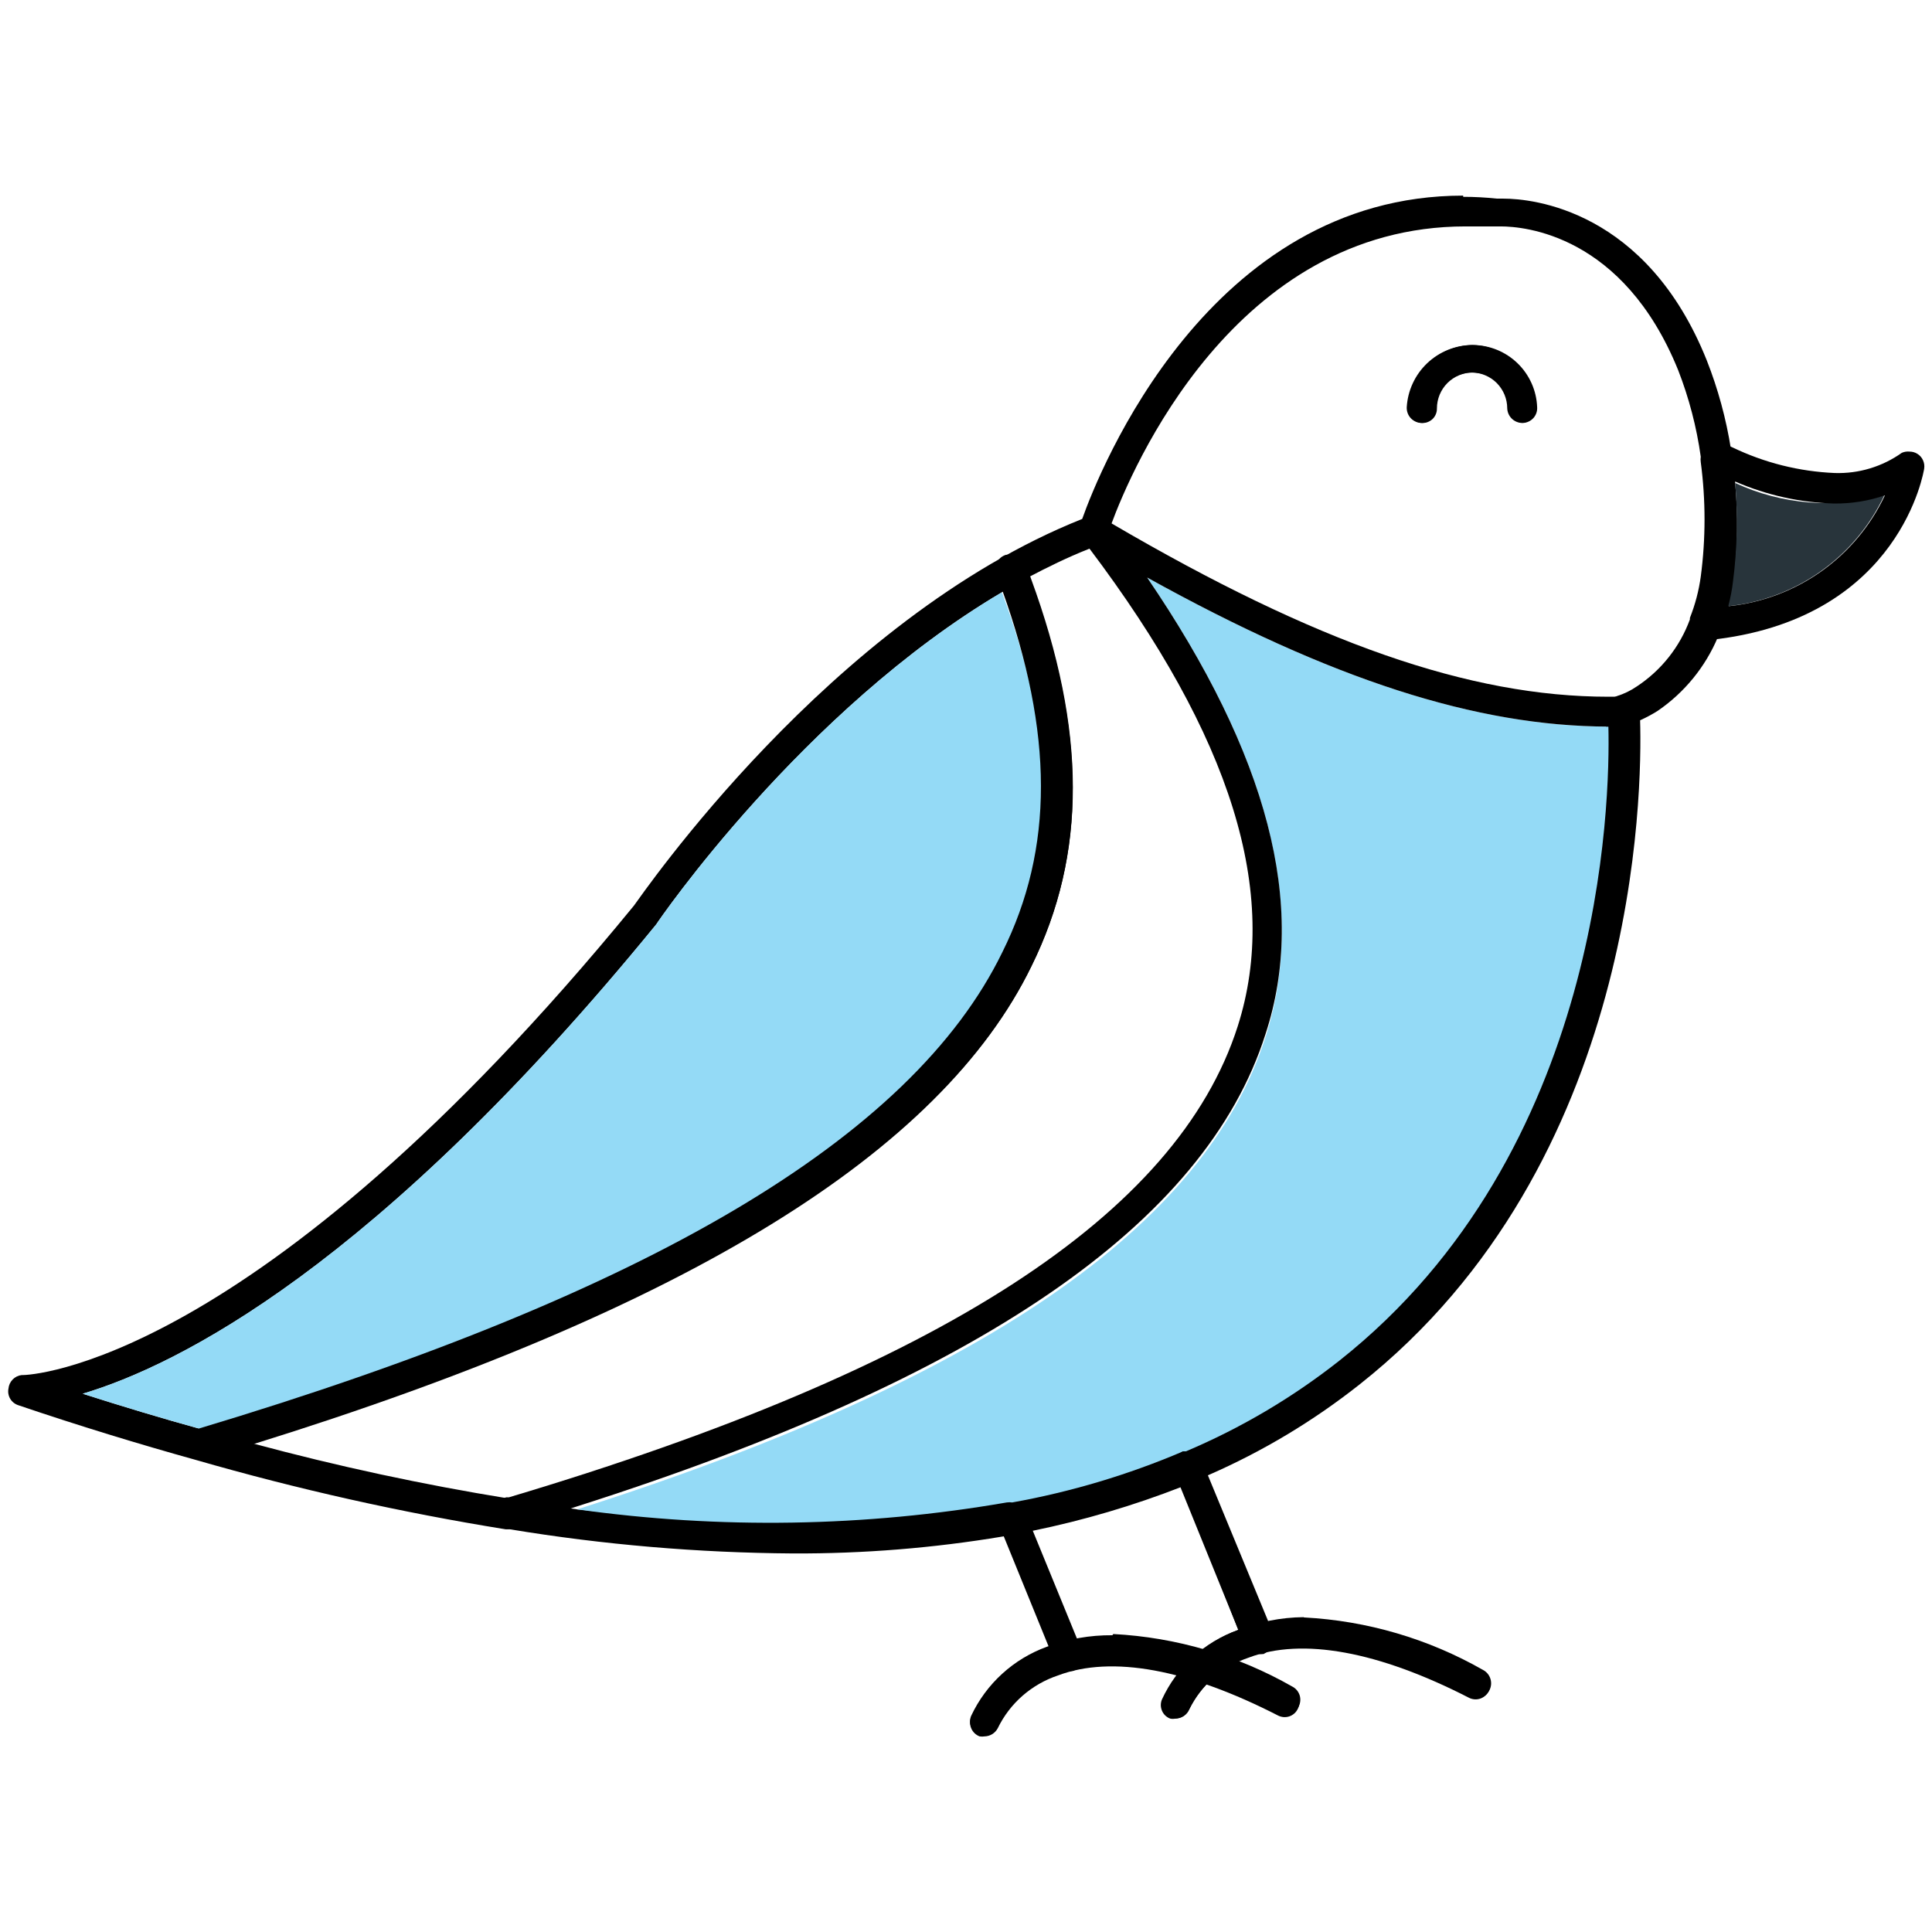 <svg width="48" height="48" viewBox="0 0 48 48" fill="none" xmlns="http://www.w3.org/2000/svg">
<path d="M0.578 34.5C0.818 34.5 4.328 34.267 10.193 28.957C6.338 32.475 3.518 33.773 1.943 34.208L0.818 34.545L0.578 34.5ZM28.672 10.08C29.902 8.115 31.95 5.858 35.032 5.348C31.95 5.888 29.902 8.138 28.672 10.08Z" fill="black"/>
<path d="M36.352 4.86C30.023 4.86 27.308 11.707 26.887 12.893C20.617 15.39 15.938 22.253 15.75 22.5C6.315 34.028 0.652 34.163 0.577 34.163H0.54C0.455 34.172 0.375 34.211 0.315 34.273C0.255 34.334 0.218 34.414 0.21 34.5C0.193 34.587 0.209 34.678 0.255 34.754C0.3 34.83 0.373 34.886 0.457 34.913C1.958 35.422 3.458 35.88 4.86 36.27C7.39 37 9.963 37.576 12.562 37.995H12.668C14.993 38.379 17.345 38.579 19.703 38.595C21.446 38.602 23.188 38.462 24.907 38.175L25.657 38.032C26.921 37.773 28.161 37.407 29.363 36.938L30.03 36.645C31.372 36.059 32.632 35.303 33.78 34.395C40.725 28.905 40.8 19.657 40.748 17.895C40.898 17.828 41.043 17.75 41.182 17.663C41.849 17.207 42.37 16.569 42.682 15.825C42.794 15.567 42.887 15.301 42.96 15.03C43.016 14.826 43.056 14.618 43.08 14.408C43.174 13.608 43.184 12.801 43.11 12C43.11 11.7 43.042 11.422 43.005 11.16C42.886 10.405 42.685 9.666 42.405 8.955C40.905 5.205 38.062 4.935 37.358 4.935C37.245 4.935 37.185 4.935 37.193 4.935C36.913 4.905 36.633 4.89 36.352 4.89V4.86ZM12.637 37.23C10.501 36.884 8.383 36.428 6.293 35.865C5.857 35.752 5.415 35.625 4.965 35.498C4.013 35.235 3.045 34.943 2.055 34.627C4.388 33.93 9.338 31.5 16.305 22.965C16.343 22.898 19.942 17.64 24.892 14.715C25.102 14.588 25.32 14.467 25.538 14.348C26.025 14.092 26.512 13.852 27.038 13.643L27.293 13.545C27.343 13.522 27.389 13.489 27.426 13.448C27.464 13.406 27.492 13.358 27.51 13.305C27.51 13.305 27.51 13.2 27.608 13.027C28.11 11.662 30.668 5.625 36.413 5.625C36.66 5.625 36.915 5.625 37.163 5.625H37.282C37.867 5.625 40.328 5.827 41.693 9.195C41.963 9.888 42.152 10.611 42.255 11.348C42.248 11.392 42.248 11.438 42.255 11.482C42.38 12.426 42.38 13.382 42.255 14.325C42.207 14.677 42.116 15.022 41.985 15.352C41.985 15.352 41.985 15.352 41.985 15.39C41.735 16.072 41.272 16.656 40.665 17.055C40.513 17.159 40.346 17.24 40.17 17.295C40.089 17.32 40.019 17.371 39.97 17.44C39.921 17.509 39.896 17.593 39.9 17.677C39.9 17.677 39.9 17.812 39.9 18.038C39.945 19.898 39.78 28.605 33.21 33.788C32.046 34.704 30.765 35.461 29.4 36.038H29.332C27.97 36.618 26.546 37.044 25.087 37.305C25.043 37.312 24.997 37.312 24.953 37.305C23.203 37.621 21.428 37.774 19.65 37.763C17.876 37.787 16.103 37.699 14.34 37.5C13.785 37.425 13.223 37.343 12.652 37.245L12.637 37.23Z" fill="black"/>
<path d="M33.27 33.81C32.106 34.727 30.825 35.483 29.46 36.06H29.392C28.03 36.641 26.606 37.066 25.148 37.328C25.103 37.321 25.057 37.321 25.012 37.328C21.485 37.938 17.885 37.996 14.34 37.5C24.345 34.312 29.94 30.48 31.44 25.77C32.49 22.5 31.5 18.75 28.5 14.348C33.083 16.89 36.69 18.045 39.96 18.052C40.005 19.913 39.84 28.62 33.27 33.81Z" fill="#94DAF6"/>
<path d="M24.968 23.655C22.718 28.267 16.177 32.138 4.965 35.498C4.012 35.235 3.045 34.943 2.055 34.627C4.387 33.93 9.337 31.5 16.305 22.965C16.343 22.898 19.942 17.64 24.892 14.715C26.205 18.247 26.25 21.105 24.968 23.655Z" fill="#94DAF6"/>
<path d="M26.73 41.475L26.67 41.513C26.623 41.52 26.575 41.52 26.527 41.513C26.462 41.505 26.399 41.481 26.347 41.441C26.294 41.402 26.253 41.349 26.227 41.288L26.062 40.883L24.945 38.138L24.825 37.845C24.788 37.755 24.787 37.655 24.823 37.565C24.86 37.475 24.931 37.403 25.02 37.365C25.065 37.358 25.11 37.358 25.155 37.365C25.226 37.371 25.294 37.395 25.352 37.436C25.41 37.477 25.456 37.533 25.485 37.597L25.657 38.025L26.76 40.718L26.887 41.04C26.916 41.12 26.917 41.207 26.888 41.286C26.859 41.366 26.803 41.433 26.73 41.475Z" fill="black"/>
<path d="M25.133 37.357C25.088 37.35 25.042 37.35 24.997 37.357C24.908 37.395 24.837 37.467 24.801 37.557C24.765 37.647 24.765 37.748 24.802 37.837L24.922 38.13L26.04 40.875L26.205 41.28C26.23 41.341 26.271 41.394 26.324 41.434C26.377 41.473 26.439 41.498 26.505 41.505C26.552 41.513 26.6 41.513 26.648 41.505L26.707 41.467C26.778 41.421 26.831 41.352 26.855 41.271C26.88 41.19 26.876 41.103 26.843 41.025L26.715 40.702L25.613 38.01L25.5 37.59C25.471 37.525 25.425 37.47 25.367 37.429C25.309 37.388 25.241 37.363 25.17 37.357H25.133Z" fill="black"/>
<path d="M24.465 43.14C24.423 43.147 24.38 43.147 24.337 43.14C24.292 43.123 24.25 43.096 24.215 43.063C24.18 43.029 24.151 42.989 24.132 42.944C24.112 42.899 24.102 42.851 24.101 42.803C24.1 42.754 24.109 42.705 24.128 42.66C24.503 41.861 25.18 41.243 26.01 40.943C27.562 40.35 29.61 40.688 32.085 41.962C32.172 42.007 32.237 42.085 32.266 42.177C32.296 42.27 32.287 42.371 32.242 42.458C32.222 42.501 32.193 42.539 32.157 42.571C32.121 42.603 32.079 42.627 32.033 42.643C31.988 42.658 31.94 42.664 31.892 42.661C31.844 42.657 31.798 42.644 31.755 42.623C29.505 41.468 27.622 41.123 26.288 41.625C25.963 41.733 25.663 41.905 25.405 42.13C25.148 42.355 24.938 42.63 24.788 42.938C24.757 42.997 24.711 43.047 24.654 43.083C24.597 43.118 24.532 43.138 24.465 43.14Z" fill="black"/>
<path d="M27.637 40.627C27.082 40.622 26.531 40.719 26.01 40.913C25.18 41.214 24.503 41.831 24.128 42.63C24.109 42.675 24.1 42.724 24.101 42.772C24.102 42.821 24.112 42.869 24.132 42.914C24.151 42.959 24.18 42.999 24.215 43.033C24.25 43.066 24.292 43.093 24.337 43.11C24.38 43.117 24.423 43.117 24.465 43.11C24.539 43.11 24.611 43.087 24.673 43.046C24.734 43.005 24.782 42.946 24.81 42.877C24.96 42.57 25.17 42.295 25.428 42.07C25.685 41.845 25.985 41.673 26.31 41.565C26.738 41.41 27.19 41.333 27.645 41.34C29.098 41.423 30.513 41.841 31.777 42.562C31.828 42.59 31.885 42.603 31.942 42.6C32.01 42.601 32.076 42.582 32.133 42.546C32.191 42.51 32.236 42.459 32.265 42.398C32.31 42.311 32.318 42.21 32.289 42.117C32.259 42.025 32.194 41.947 32.108 41.903C30.747 41.126 29.224 40.679 27.66 40.597L27.637 40.627ZM31.5 41.01L31.41 41.062C31.365 41.069 31.32 41.069 31.275 41.062H31.215C31.153 41.054 31.094 41.028 31.045 40.989C30.996 40.949 30.959 40.897 30.938 40.837L30.75 40.455L29.317 36.922L29.175 36.562C29.137 36.476 29.134 36.378 29.168 36.289C29.202 36.201 29.269 36.129 29.355 36.09H29.422C29.506 36.074 29.592 36.087 29.666 36.129C29.74 36.17 29.797 36.236 29.828 36.315L29.97 36.66L31.47 40.29L31.605 40.612C31.627 40.682 31.629 40.756 31.61 40.827C31.592 40.897 31.553 40.961 31.5 41.01Z" fill="black"/>
<path d="M29.527 36.06H29.46H29.392C29.306 36.099 29.239 36.171 29.206 36.259C29.172 36.348 29.174 36.446 29.212 36.532L29.355 36.892L30.75 40.455L30.922 40.867C30.944 40.927 30.981 40.979 31.03 41.019C31.079 41.058 31.138 41.084 31.2 41.093H31.26C31.305 41.1 31.35 41.1 31.395 41.093L31.485 41.04C31.544 40.988 31.586 40.919 31.605 40.843C31.624 40.766 31.619 40.686 31.59 40.612L31.5 40.26L30 36.63L29.858 36.285C29.831 36.217 29.785 36.159 29.724 36.119C29.664 36.079 29.593 36.058 29.52 36.06H29.527Z" fill="black"/>
<path d="M29.25 42.69C29.206 42.701 29.159 42.701 29.115 42.69C29.07 42.673 29.03 42.647 28.995 42.613C28.961 42.58 28.933 42.54 28.915 42.496C28.896 42.452 28.886 42.405 28.885 42.357C28.885 42.309 28.894 42.262 28.913 42.218C29.091 41.825 29.345 41.471 29.66 41.176C29.976 40.881 30.346 40.652 30.75 40.5C32.303 39.907 34.343 40.245 36.825 41.52C36.912 41.566 36.977 41.645 37.007 41.739C37.036 41.833 37.028 41.935 36.983 42.023C36.961 42.065 36.931 42.103 36.895 42.134C36.859 42.165 36.817 42.188 36.772 42.203C36.726 42.218 36.678 42.223 36.631 42.219C36.584 42.215 36.537 42.202 36.495 42.18C34.245 41.025 32.355 40.68 31.027 41.182C30.703 41.291 30.403 41.462 30.145 41.688C29.888 41.913 29.678 42.188 29.527 42.495C29.5 42.547 29.46 42.592 29.412 42.626C29.364 42.66 29.308 42.682 29.25 42.69Z" fill="black"/>
<path d="M32.385 40.178C31.825 40.184 31.27 40.293 30.75 40.5C30.337 40.647 29.958 40.876 29.634 41.172C29.311 41.468 29.05 41.826 28.867 42.225C28.849 42.269 28.84 42.317 28.84 42.365C28.841 42.413 28.851 42.46 28.87 42.504C28.888 42.548 28.916 42.588 28.95 42.621C28.985 42.654 29.025 42.68 29.07 42.697C29.114 42.708 29.161 42.708 29.205 42.697C29.279 42.697 29.351 42.675 29.413 42.633C29.474 42.592 29.522 42.533 29.55 42.465C29.7 42.157 29.91 41.883 30.168 41.658C30.425 41.432 30.725 41.261 31.05 41.153C31.478 40.997 31.93 40.921 32.385 40.928C33.838 41.011 35.253 41.429 36.517 42.15C36.568 42.18 36.624 42.195 36.682 42.195C36.75 42.195 36.816 42.176 36.873 42.14C36.93 42.104 36.976 42.053 37.005 41.992C37.05 41.905 37.059 41.803 37.029 41.709C37 41.615 36.934 41.536 36.847 41.49C35.487 40.714 33.964 40.267 32.4 40.185L32.385 40.178ZM38.19 10.117C38.193 10.166 38.187 10.214 38.171 10.26C38.155 10.306 38.131 10.348 38.099 10.384C38.066 10.42 38.028 10.45 37.984 10.471C37.941 10.492 37.893 10.505 37.845 10.508C37.751 10.504 37.661 10.465 37.595 10.398C37.528 10.331 37.489 10.242 37.485 10.148C37.485 9.911 37.391 9.684 37.224 9.516C37.056 9.349 36.829 9.255 36.593 9.255C36.356 9.255 36.129 9.349 35.961 9.516C35.794 9.684 35.7 9.911 35.7 10.148C35.701 10.196 35.692 10.245 35.673 10.29C35.655 10.335 35.627 10.376 35.592 10.41C35.556 10.444 35.514 10.47 35.469 10.487C35.423 10.504 35.374 10.511 35.325 10.508C35.227 10.502 35.135 10.458 35.069 10.385C35.003 10.312 34.968 10.216 34.972 10.117C34.997 9.703 35.178 9.313 35.479 9.026C35.779 8.74 36.177 8.577 36.593 8.573C37.007 8.574 37.404 8.736 37.702 9.024C38 9.312 38.175 9.704 38.19 10.117Z" fill="black"/>
<path d="M36.57 8.572C36.155 8.577 35.757 8.74 35.456 9.026C35.155 9.313 34.975 9.703 34.95 10.117C34.946 10.216 34.98 10.312 35.046 10.385C35.112 10.457 35.204 10.502 35.303 10.508C35.35 10.51 35.398 10.502 35.443 10.484C35.487 10.467 35.528 10.441 35.562 10.407C35.596 10.373 35.622 10.332 35.639 10.288C35.657 10.243 35.665 10.195 35.663 10.148C35.663 9.911 35.757 9.684 35.924 9.516C36.091 9.349 36.318 9.255 36.555 9.255C36.792 9.255 37.019 9.349 37.186 9.516C37.353 9.684 37.447 9.911 37.447 10.148C37.451 10.242 37.49 10.331 37.557 10.398C37.624 10.465 37.713 10.504 37.807 10.508C37.856 10.505 37.903 10.492 37.947 10.471C37.99 10.45 38.029 10.42 38.061 10.384C38.093 10.348 38.118 10.306 38.133 10.26C38.149 10.214 38.156 10.166 38.153 10.117C38.137 9.7 37.959 9.304 37.656 9.016C37.354 8.727 36.95 8.568 36.532 8.572H36.57Z" fill="black"/>
<path d="M46.815 12.307C46.46 13.061 45.917 13.711 45.238 14.193C44.559 14.675 43.766 14.974 42.938 15.06C42.993 14.856 43.033 14.648 43.057 14.438C43.161 13.629 43.179 12.812 43.11 12C44.27 12.537 45.582 12.645 46.815 12.307Z" fill="#28343B"/>
<path d="M46.89 11.88C47.081 11.799 47.262 11.695 47.43 11.572C47.433 11.615 47.433 11.658 47.43 11.7L46.89 11.88Z" fill="black"/>
<path d="M42.66 11.002C42.59 11.004 42.522 11.025 42.463 11.063C42.405 11.102 42.359 11.156 42.33 11.22C42.319 11.264 42.319 11.311 42.33 11.355C42.323 11.4 42.323 11.445 42.33 11.49C42.364 11.583 42.431 11.66 42.517 11.707C42.712 11.805 42.915 11.887 43.125 11.97C43.898 12.304 44.728 12.488 45.57 12.51C45.998 12.514 46.425 12.446 46.83 12.307C46.475 13.061 45.932 13.711 45.253 14.193C44.574 14.675 43.781 14.974 42.953 15.06C42.765 15.098 42.57 15.12 42.375 15.143C42.311 15.149 42.251 15.173 42.199 15.211C42.148 15.25 42.108 15.301 42.083 15.36C42.083 15.36 42.083 15.36 42.083 15.398C42.071 15.447 42.071 15.498 42.083 15.547C42.088 15.638 42.129 15.723 42.196 15.785C42.263 15.846 42.352 15.88 42.443 15.877H42.675C47.235 15.3 47.797 11.685 47.805 11.648C47.817 11.575 47.807 11.5 47.776 11.434C47.746 11.367 47.696 11.31 47.633 11.273C47.576 11.238 47.511 11.22 47.445 11.22C47.379 11.213 47.311 11.223 47.25 11.25C46.765 11.595 46.18 11.771 45.585 11.752C44.703 11.715 43.838 11.498 43.042 11.115L42.855 11.033C42.806 11.009 42.752 10.997 42.697 10.995L42.66 11.002ZM40.193 17.677H40.245H40.32H40.193ZM27.795 13.988L27.352 13.395C27.3 13.316 27.243 13.241 27.18 13.17L27.442 13.335L27.277 13.245L27.795 13.988Z" fill="black"/>
<path d="M27.18 12.803C27.111 12.804 27.044 12.824 26.986 12.861C26.927 12.899 26.881 12.951 26.85 13.013C26.82 13.075 26.808 13.144 26.814 13.213C26.821 13.282 26.846 13.347 26.887 13.402L27.06 13.62C30.6 18.308 31.808 22.192 30.75 25.5C29.25 30.188 23.332 34.013 12.645 37.2H12.578C12.531 37.214 12.488 37.236 12.45 37.267C12.413 37.297 12.382 37.335 12.359 37.377C12.336 37.42 12.322 37.467 12.317 37.515C12.312 37.563 12.316 37.611 12.33 37.657C12.347 37.715 12.378 37.767 12.42 37.81C12.462 37.853 12.513 37.886 12.57 37.905H12.675H12.78C13.312 37.748 13.838 37.59 14.34 37.425C24.345 34.237 29.94 30.405 31.44 25.695C32.49 22.5 31.5 18.75 28.5 14.348C33.083 16.89 36.69 18.045 39.96 18.052H40.32C40.369 18.051 40.418 18.039 40.462 18.018C40.507 17.998 40.547 17.968 40.581 17.932C40.614 17.896 40.64 17.853 40.657 17.807C40.674 17.761 40.682 17.712 40.68 17.663C40.673 17.568 40.63 17.479 40.561 17.414C40.491 17.349 40.4 17.312 40.305 17.31H39.96C36.517 17.31 32.693 15.975 27.63 13.012L27.367 12.863C27.311 12.827 27.246 12.809 27.18 12.81V12.803Z" fill="black"/>
<path d="M25.628 24C23.378 28.642 17.032 32.542 6.293 35.88L5.07 36.255H4.973H4.86C4.802 36.235 4.75 36.202 4.708 36.157C4.667 36.113 4.636 36.059 4.62 36C4.606 35.954 4.602 35.905 4.607 35.857C4.612 35.809 4.626 35.763 4.649 35.72C4.672 35.678 4.703 35.64 4.741 35.609C4.778 35.579 4.821 35.556 4.867 35.542H4.965C16.215 32.182 22.725 28.312 24.968 23.7C26.22 21.15 26.205 18.293 24.968 14.738C24.922 14.602 24.87 14.467 24.817 14.325C24.783 14.235 24.786 14.134 24.825 14.046C24.865 13.957 24.937 13.888 25.027 13.852C25.073 13.834 25.121 13.825 25.17 13.826C25.219 13.827 25.267 13.837 25.311 13.857C25.356 13.877 25.396 13.905 25.43 13.94C25.464 13.975 25.49 14.017 25.508 14.062C25.508 14.168 25.582 14.265 25.613 14.37C27 18.15 27 21.218 25.628 24Z" fill="black"/>
<path d="M25.125 13.785C25.08 13.778 25.035 13.778 24.99 13.785C24.944 13.8 24.9 13.823 24.863 13.854C24.826 13.886 24.795 13.924 24.773 13.967C24.75 14.011 24.737 14.058 24.733 14.106C24.729 14.155 24.735 14.204 24.75 14.25C24.802 14.393 24.855 14.527 24.9 14.662C26.175 18.218 26.19 21.075 24.9 23.663C22.65 28.275 16.11 32.145 4.897 35.505H4.8C4.754 35.519 4.711 35.541 4.673 35.572C4.636 35.602 4.604 35.64 4.581 35.682C4.558 35.725 4.544 35.772 4.539 35.82C4.534 35.868 4.539 35.916 4.552 35.962C4.57 36.02 4.601 36.072 4.642 36.115C4.684 36.159 4.736 36.191 4.792 36.21H4.905H5.002L6.225 35.835C17.032 32.528 23.37 28.628 25.628 24C27 21.218 27 18.15 25.575 14.325C25.575 14.22 25.508 14.123 25.47 14.018C25.442 13.949 25.394 13.89 25.333 13.849C25.271 13.808 25.199 13.785 25.125 13.785Z" fill="black"/>
</svg>
